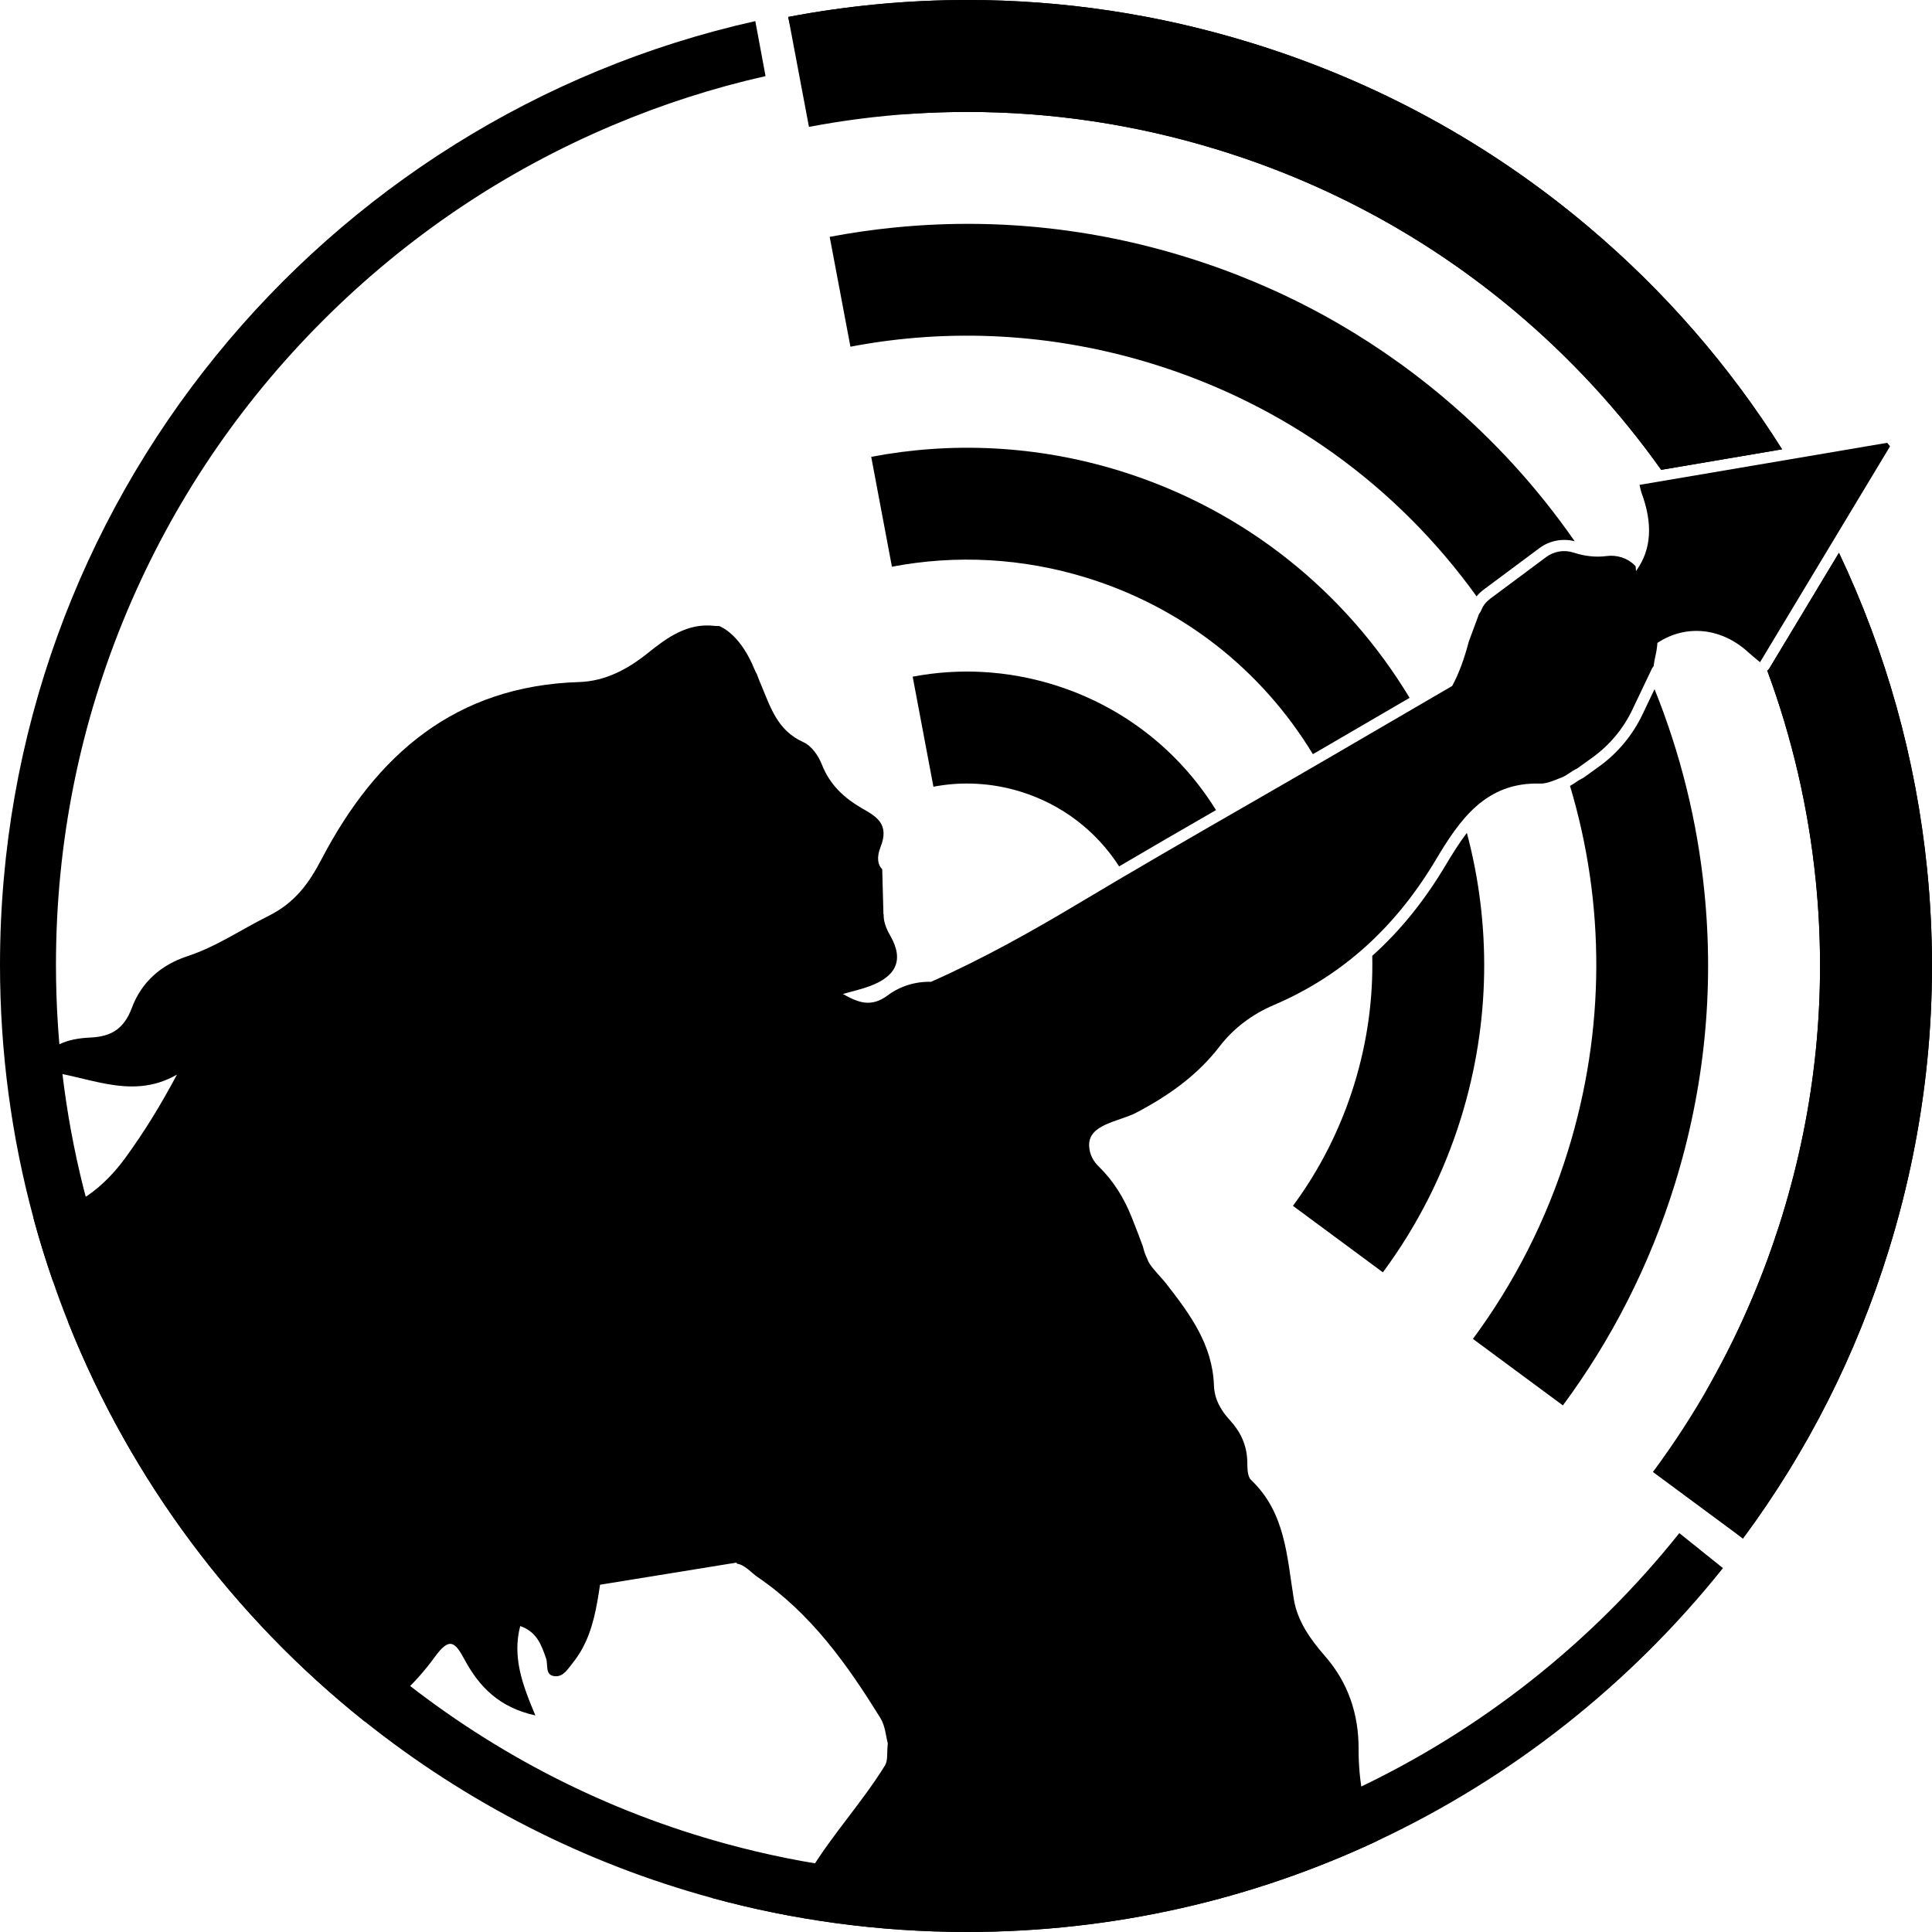<?xml version="1.0" encoding="UTF-8"?><svg id="Livello_2" xmlns="http://www.w3.org/2000/svg" viewBox="0 0 863.06 863.04"><g id="Logo_Circolare"><g id="V1"><g id="Wireless"><path d="M742.08,209.88c-18.54-26.1-40.25-49.69-64.89-70.47-38.99-32.86-83.62-57.22-132.68-72.38-37.34-11.54-75.12-17.03-112.3-17.03-1.49,0-2.99,.01-4.48,.03-1.49,.01-2.99,.04-4.48,.08-1.42,.03-2.83,.07-4.25,.12-.15,.01-.31,.01-.46,.02-1.41,.05-2.83,.11-4.24,.18-1.19,.05-2.37,.11-3.56,.18-.12,0-.23,.02-.34,.02-.83,.05-1.65,.1-2.47,.15-.08,.01-.17,.01-.25,.02-15.61,1.01-31.07,2.99-46.3,5.89l-9.27-49.12c26.21-4.99,53.02-7.57,80.13-7.57,42.06,0,84.81,6.21,127.04,19.27,55.5,17.14,106,44.71,150.13,81.92,33.99,28.66,63.05,62.04,86.68,99.52l-2.59,.44c-17.1,2.91-34.23,5.81-51.42,8.73Z"/><path d="M843.77,558.32c-14.47,46.81-36.34,90.08-65.17,128.97l-40.21-29.73c9.37-12.63,17.91-25.79,25.6-39.44h0c.81-1.44,1.6-2.88,2.39-4.32,.04-.07,.08-.14,.12-.22,.79-1.44,1.56-2.88,2.33-4.34,.74-1.39,1.46-2.78,2.17-4.18,.11-.2,.21-.39,.31-.59,.71-1.41,1.42-2.82,2.12-4.23,.7-1.4,1.38-2.81,2.06-4.23,.64-1.32,1.26-2.65,1.88-3.98,.31-.68,.63-1.36,.94-2.05,.38-.83,.76-1.66,1.13-2.49,.29-.62,.57-1.26,.84-1.89,.62-1.4,1.23-2.79,1.83-4.19,.6-1.41,1.2-2.82,1.78-4.24,.64-1.55,1.27-3.1,1.88-4.65,.03-.05,.05-.1,.06-.14,.49-1.21,.97-2.43,1.43-3.65,.25-.63,.49-1.27,.73-1.9,1.22-3.19,2.4-6.4,3.52-9.64,.39-1.11,.78-2.22,1.15-3.34,.66-1.92,1.3-3.84,1.92-5.78,.49-1.5,.96-3.01,1.43-4.52,15.17-49.06,20.24-99.64,15.11-150.37-3.26-32.15-10.51-63.46-21.63-93.56,.4-.34,.75-.76,1.03-1.22,10.4-17.28,20.71-34.4,30.98-51.45,21.16,44.63,34.38,92.04,39.36,141.19,5.82,57.43,.07,114.68-17.09,170.18Z"/><path d="M793.5,201.15c-17.1,2.91-34.23,5.81-51.42,8.73-18.54-26.1-40.25-49.69-64.89-70.47-38.99-32.86-83.62-57.22-132.68-72.38-37.34-11.54-75.12-17.03-112.3-17.03-1.49,0-2.99,.01-4.48,.03-1.49,.01-2.99,.04-4.48,.08-1.42,.03-2.84,.07-4.25,.12-.15,.01-.31,.01-.46,.02-1.41,.05-2.83,.11-4.24,.18-1.19,.05-2.38,.12-3.56,.18-.12,0-.23,.02-.34,.02-.83,.05-1.65,.1-2.47,.15-.08,.01-.17,.01-.25,.02-26.77,1.74-50.6-16.87-55.57-43.23,26.21-4.99,53.02-7.57,80.13-7.57,42.06,0,84.81,6.21,127.04,19.27,55.5,17.14,106,44.71,150.13,81.92,33.99,28.66,63.05,62.04,86.68,99.52l-2.59,.44Z"/><path d="M843.77,558.32c-14.47,46.81-36.34,90.08-65.17,128.97-14.02-10.36-21.55-26.41-21.55-42.81,0-8.98,2.26-18.05,6.94-26.36h0c.81-1.44,1.6-2.88,2.39-4.32,.04-.07,.08-.14,.12-.22,.79-1.44,1.56-2.88,2.33-4.34,.74-1.39,1.46-2.78,2.17-4.18,.11-.2,.21-.39,.31-.59,.71-1.41,1.42-2.82,2.12-4.23,.7-1.4,1.38-2.81,2.06-4.23,.64-1.32,1.26-2.65,1.88-3.98,.31-.68,.63-1.36,.94-2.05,.38-.83,.76-1.66,1.13-2.49,.29-.63,.57-1.26,.84-1.89,.62-1.4,1.23-2.79,1.83-4.19,.6-1.41,1.2-2.82,1.78-4.24,.64-1.55,1.27-3.1,1.88-4.65,.03-.05,.05-.1,.06-.14,.49-1.21,.97-2.43,1.43-3.65,.25-.63,.49-1.27,.73-1.9,1.22-3.19,2.4-6.4,3.52-9.64,.39-1.11,.78-2.22,1.15-3.34,.66-1.92,1.3-3.84,1.92-5.78,.49-1.5,.96-3.01,1.43-4.52,15.17-49.06,20.24-99.64,15.11-150.37-3.26-32.15-10.51-63.46-21.63-93.56,.4-.34,.75-.76,1.03-1.22,10.4-17.28,20.71-34.4,30.98-51.45,21.16,44.63,34.38,92.04,39.36,141.19,5.82,57.43,.07,114.68-17.09,170.18Z"/><path d="M687.72,244.83l-24.96,18.58c-1.2,.9-2.26,1.91-3.14,3-35.48-49.34-85.71-85.63-144.64-103.84-44.42-13.73-90.58-16.2-135.08-7.69l-9.26-49.07c9.37-1.78,18.85-3.16,28.4-4.12,44.12-4.47,88.09-.07,130.71,13.12,42.62,13.16,81.41,34.34,115.31,62.92,22.31,18.81,41.85,40.26,58.39,64.07-5.41-1.42-11.21-.32-15.73,3.03Z"/><path d="M748.23,528.79c-11.31,36.6-28.45,69.85-50.06,99.03l-40.19-29.71c18.34-24.78,32.88-53,42.49-84.09,16.63-53.78,16.74-110.08,.88-162.94,.99-.54,1.88-1.14,2.71-1.7,.9-.61,1.75-1.18,2.41-1.46,.35-.15,.68-.33,.99-.55l6.78-4.88c8.32-5.97,15.05-14.02,19.46-23.28l5.41-11.35c11.64,28.87,19.1,59.09,22.24,90.22,4.47,44.12,.07,88.09-13.12,130.71Z"/><path d="M586.49,336.9c-22.99-37.86-58.49-65.63-101.04-78.79-28.62-8.84-58.35-10.42-87.01-4.94l-9.25-49.09c35.83-6.83,73.8-5.24,111.03,6.26,56.3,17.41,101.2,54.5,129.47,101.4-10.81,6.32-21.63,12.62-32.47,18.92-1.22,.72-2.44,1.43-3.66,2.14l-2.24,1.3c-1.6,.93-3.21,1.87-4.83,2.8Z"/><path d="M652.7,499.26c-7.9,25.55-19.85,48.75-34.94,69.11l-40.18-29.7c11.97-16.16,21.23-34.41,27.35-54.18,5.84-18.9,8.51-38.27,8.08-57.51,12.41-11.1,23.24-24.48,32.67-40.3,3.18-5.32,6.28-10.28,9.6-14.62,10.76,40.47,10.67,84.32-2.58,127.2Z"/><path d="M499.93,387.02c-10.29-15.98-25.69-27.7-44.01-33.37-12.8-3.95-26.1-4.67-38.94-2.21l-9.27-49.15c20.75-3.96,42.26-2.81,62.98,3.59,30.42,9.4,55.86,29.13,72.52,56-14.31,8.24-28.83,16.64-43.27,25.14h-.01Z"/></g><path d="M844.32,199.37c-8.2,13.61-16.4,27.23-24.62,40.89-11.09,18.41-22.22,36.89-33.46,55.56-2.21-1.86-3.83-3.12-5.34-4.51-11.71-10.72-27.51-12.69-40.51-4.11-.13,1.96-.43,3.95-.91,5.98-.34,1.48-.6,2.93-.77,4.37l-.64,.88-8.88,18.63c-4.06,8.51-10.21,15.87-17.87,21.37l-6.78,4.88c-2.29,.96-4.46,3.04-6.74,3.92-3.15,1.22-6.66,2.91-9.8,2.81-24.32-.74-35.93,16.17-46.61,34.08-17.41,29.2-40.85,51.41-72.42,64.88-9.4,4.01-17.81,10.2-24.09,18.38-10.01,13.03-22.81,22.05-37.21,29.63-7.76,4.09-21.57,5.1-21.13,14.9,.17,3.87,1.89,6.88,4.46,9.38,6.39,6.21,11.12,13.92,14.43,22.19,1.89,4.74,3.68,9.36,5.15,13.39,.39,1.85,1.05,3.69,1.92,5.46,.02,.06,.04,.12,.05,.17,.47,1.4,1.54,3,3.09,4.76,1.74,2.15,3.75,4.13,5.45,6.32,10.5,13.47,20.58,27.15,21.2,45.28,.21,6.13,3.03,11.09,7.1,15.53,4.74,5.16,7.61,11.13,7.79,18.34,.07,2.85-.03,6.75,1.67,8.36,15.45,14.64,16.04,34.3,19.13,53.31,1.6,9.79,7.46,18.01,13.84,25.3,10.52,12.01,15.13,26.12,15.09,41.49-.04,15.09,2.66,28.78,8.57,41.06-55.69,26.17-117.88,40.79-183.48,40.79-39.45,0-77.66-5.29-113.96-15.19,2.51-1.01,4.97-2.06,7.39-3.16,9.7-4.41,20.34-5.79,31-5.82,2.24,0,4.37-1.21,5.84-3.6,10.05-16.32,23.05-30.4,33.07-46.61,1.38-2.23,.79-5.68,1.26-9.87-.84-3.03-1.11-7.73-3.28-11.25-14.82-24.01-31.13-46.87-54.9-63.05-2.78-1.89-5.77-5.55-9.19-5.95l-.23-.5-60.95,9.89c-1.51,10.13-3.19,20.08-8.12,28.88-1.15,2.06-2.48,4.06-4.03,5.98-2.1,2.59-4.11,6.19-7.75,6.02-4.93-.22-3.19-5.09-4.21-7.98-2.07-5.9-4.02-11.83-11.56-14.44-3.55,13.8,.89,26,6.78,39.92-16.17-3.53-25.12-12.87-31.55-24.8-4.36-8.09-6.77-10.43-13.44-1.24-8.94,12.3-19.45,21.75-31.31,28.69-58.3-46.48-104.31-107.75-132.34-178.12,.11-.14,.22-.27,.33-.4,2.8-3.31,11.5-5.62,3.31-11.85-3.35-2.54-6.85-5.28-10.53-6.3-3.22-9.28-6.13-18.71-8.71-28.27,.85-.24,1.71-.45,2.61-.65,16.88-3.73,28.96-13.07,38.59-26.31,8.22-11.29,15.58-23.21,22.92-37-21.65,12.37-41.49-.74-62.79-1.87,4.35-11.63,14.16-14.25,24.26-14.71,9.63-.43,15.05-4.3,18.39-13.24,4.31-11.56,13.08-19.22,24.75-23.06,13.02-4.28,24.21-12,36.24-17.99,12.03-6,18.15-14.68,23.86-25.58,24.36-46.47,59.62-77.21,114.98-78.93,11.37-.35,21.41-5.53,30.4-12.74,8.75-7.01,17.84-13.79,30.11-12.35,.74,.09,1.4,.09,2.01,.05,2.23,.9,9.91,4.94,15.79,19.35,.29,.71,.68,1.48,1.13,2.3,.41,1.17,.86,2.35,1.36,3.54,4.71,11,7.47,21.39,19.48,26.77,3.53,1.58,6.61,6.03,8.1,9.85,3.6,9.18,9.93,15.02,18.27,19.82,6.03,3.48,12.09,6.81,7.98,17.11-1.8,4.51-1.3,7.98,.75,9.95l.54,20.13,.11,.04c-.13,2.81,.9,5.96,2.94,9.5,6.53,11.34,2.02,18.36-9.11,22.51-3.84,1.43-7.89,2.32-12.05,3.52,6.81,3.86,12.6,6.16,20.02,.61,5.56-4.17,12.49-6.23,19.36-6.05,23.02-10.2,45.01-22.52,66.73-35.52,24.73-14.8,49.72-29.18,74.69-43.56,12.18-7.01,24.36-14.02,36.5-21.09,1.97-1.15,3.95-2.29,5.92-3.45,16.33-9.49,32.65-19.02,48.96-28.54,3.11-5.75,5.47-12.39,7.41-19.82l4.57-12.32c.43-.52,.79-1.12,1.07-1.83,.78-2.04,2.24-3.74,3.99-5.05l24.95-18.57c3.54-2.63,8.13-3.35,12.32-1.96,4.77,1.57,9.88,2.16,14.59,1.52,4.66-.62,9.35,.82,12.67,4.16l.36,.37c.07,.8,.12,1.33,.19,2.12,.11-.15,.24-.3,.35-.46,6.51-9.27,7.23-20.69,2.08-34.51-.28-.76-.4-1.59-.87-3.48,22.7-3.86,45.3-7.69,67.86-11.52,14.27-2.43,28.53-4.85,42.79-7.27,.42,.52,.84,1.04,1.27,1.56Z"/><path d="M604.85,799.62c-54.25,25.49-112.4,38.42-172.85,38.42-36.44,0-72.57-4.81-107.38-14.31-53.45-14.57-102.62-39.57-146.18-74.32-55.45-44.21-98.57-102.24-124.7-167.84-2.29-5.73-4.46-11.58-6.47-17.41v-.03l-.02-.04c-3.04-8.74-5.79-17.69-8.2-26.59-9.32-34.52-14.05-70.33-14.05-106.46,0-54.96,10.76-108.26,31.97-158.42,20.5-48.46,49.85-91.99,87.24-129.37,37.38-37.39,80.91-66.74,129.37-87.24,22.23-9.4,45.07-16.75,68.4-22.01l-4.57-24.57C144.32,52.56,0,224.94,0,431.04c0,39.09,5.19,76.97,14.92,112.98,2.58,9.56,5.49,18.99,8.71,28.27,2.15,6.25,4.45,12.44,6.89,18.55,28.03,70.37,74.04,131.64,132.34,178.12,45.21,36.07,97.81,63.25,155.18,78.89,36.3,9.9,74.51,15.19,113.96,15.19,65.6,0,127.79-14.62,183.48-40.79,60.33-28.34,113.04-70.23,154.2-121.75l-19.5-15.63c-38.94,48.82-88.56,88.09-145.33,114.75Z"/></g></g></svg>